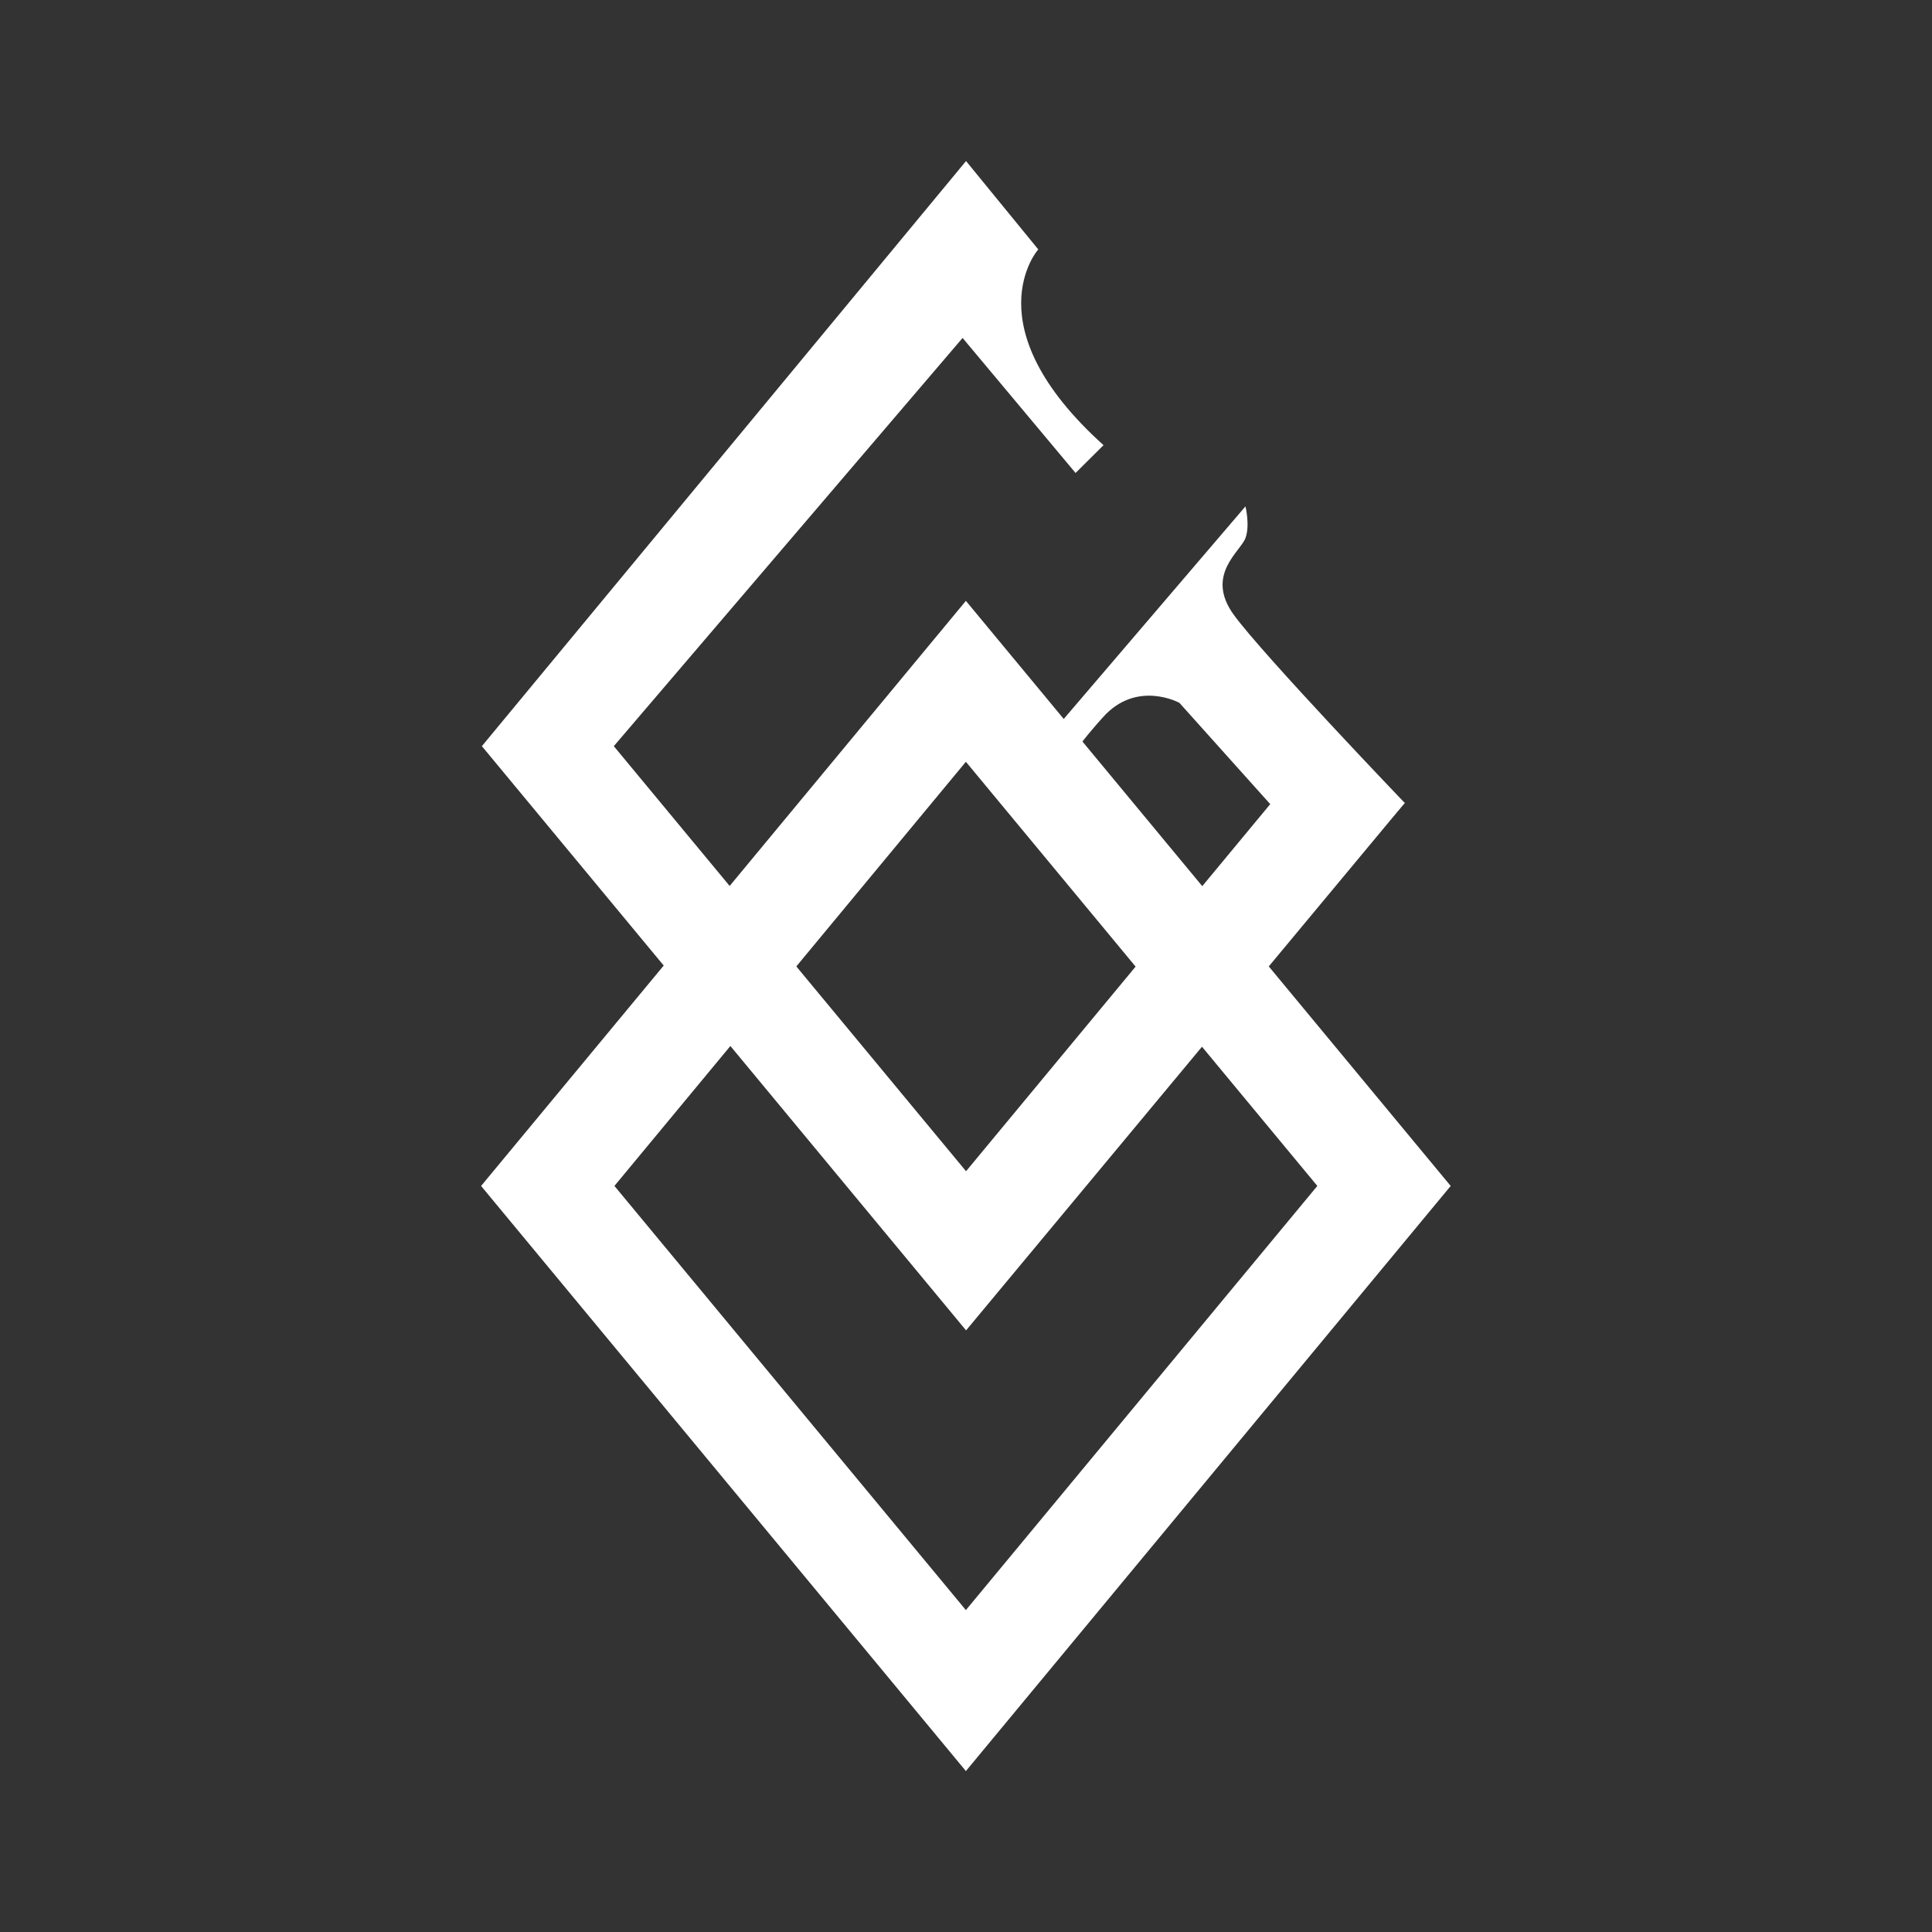 <?xml version="1.0" encoding="UTF-8"?>
<svg version="1.1" viewBox="0 0 48 48" xml:space="preserve" xmlns="http://www.w3.org/2000/svg"><rect x="0" y="0" width="48" height="48" fill="#333333" stroke="none"/><path transform="matrix(.638 .77 -.638 .77 0 0)" d="m28.5-9.113v18.879h18.879v-18.879zm2.596 2.596h13.686v13.686h-13.686z" color="#000000" fill="#fff" stroke-width="1"/><path d="m26.401 17.894 4.542-5.313s0.115 0.462 0.003 0.78c-0.118 0.339-1.016 0.92-0.292 1.915s4.245 4.672 4.245 4.672l-1.647 1.919-3.95-4.405s-1.057-0.581-1.898 0.356c-0.84 0.937-0.85 1.145-0.85 1.145z" fill="#fff"/><path d="m25.795 6.195-2.073 1.97 3 3.586 0.695-0.691c-3.295-2.969-1.622-4.865-1.622-4.865z" fill="#fff"/><path d="m32.752 18.538-8.751 10.561-8.751-10.561 10.545-12.342-1.794-2.195-12.029 14.537 12.03 14.515 10.898-13.104" color="#000000" fill="#fff"/></svg>
